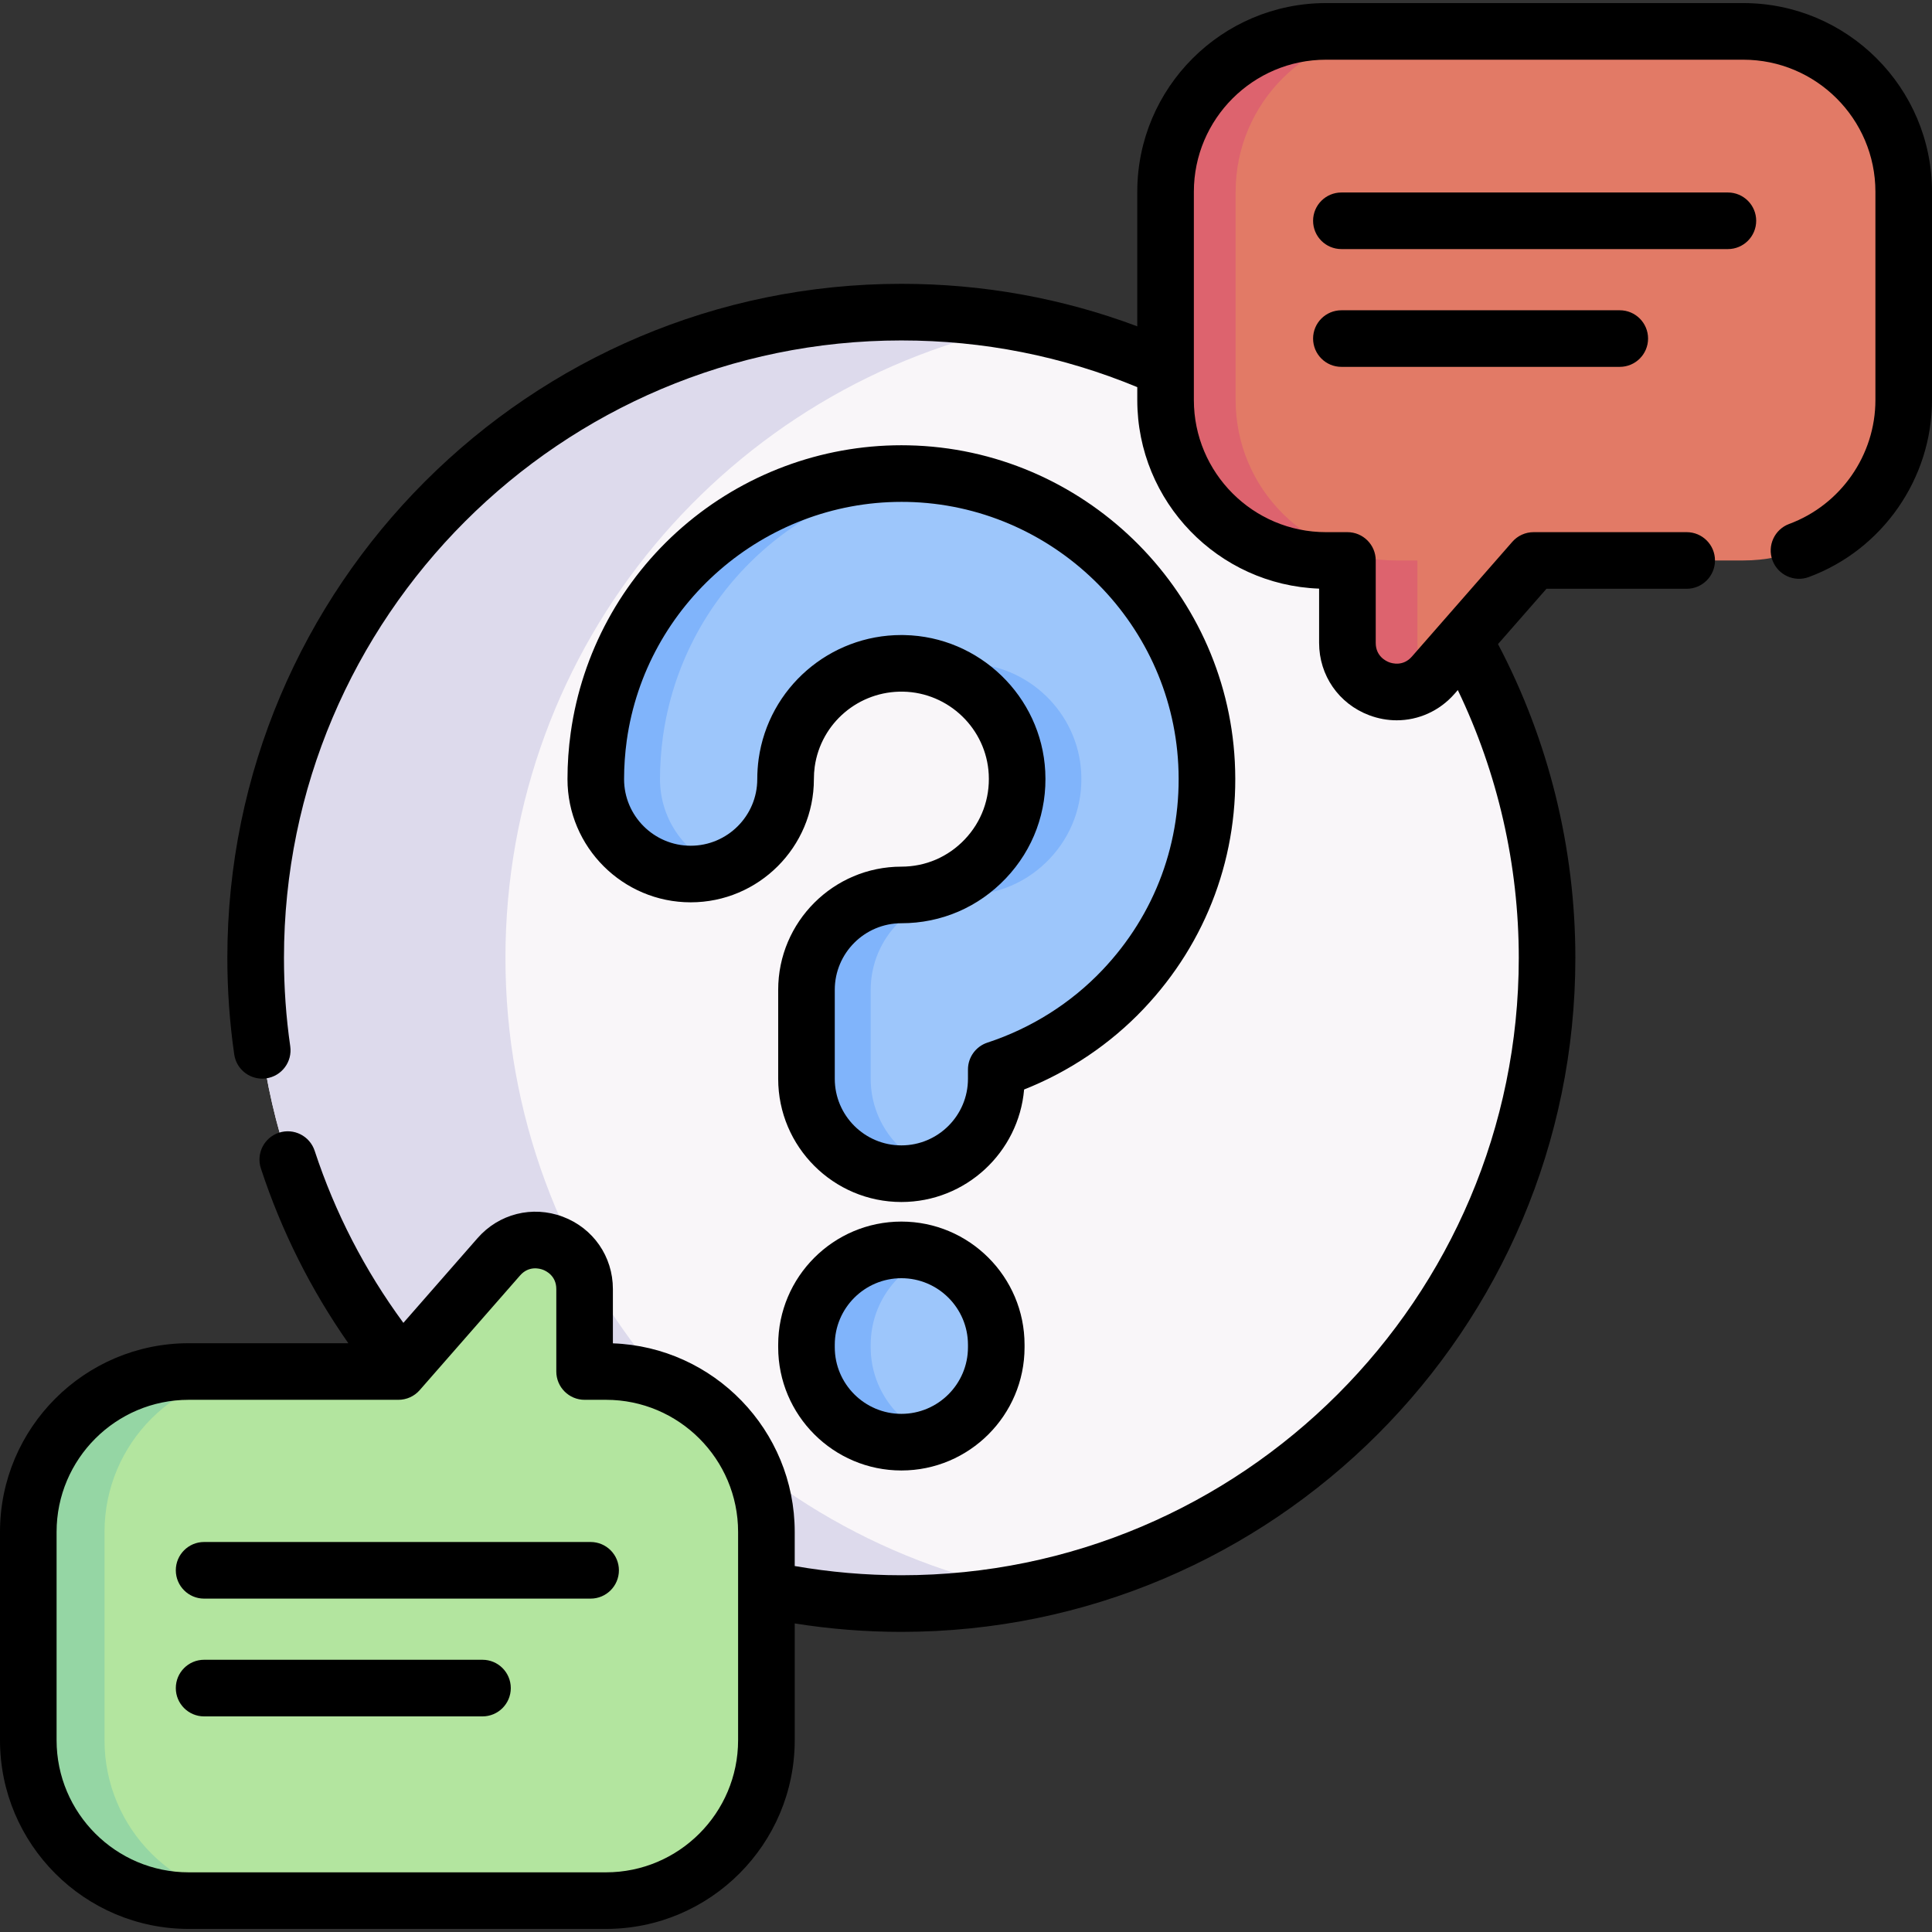 <svg width="52" height="52" viewBox="0 0 52 52" fill="none" xmlns="http://www.w3.org/2000/svg">
<rect x="0" y="0" width="52" height="52" fill="#333333" stroke="none"/>
<path d="M24.261 43.16C33.859 43.16 41.64 35.379 41.64 25.781C41.64 16.183 33.859 8.402 24.261 8.402C14.662 8.402 6.881 16.183 6.881 25.781C6.881 35.379 14.662 43.16 24.261 43.16Z" fill="#F9F6F9"/>
<path d="M27.623 42.835C26.536 43.049 25.411 43.16 24.261 43.16C14.663 43.16 6.881 35.379 6.881 25.781C6.881 16.182 14.663 8.401 24.261 8.401C25.411 8.401 26.536 8.513 27.623 8.727C19.633 10.292 13.604 17.332 13.604 25.781C13.604 34.229 19.633 41.27 27.623 42.835Z" fill="#DDDAEC"/>
<path d="M24.261 31.59C22.85 31.59 21.707 30.447 21.707 29.036V26.641C21.707 25.231 22.85 24.087 24.261 24.087C25.123 24.087 25.926 23.742 26.521 23.115C27.115 22.489 27.418 21.667 27.373 20.801C27.289 19.182 25.951 17.887 24.326 17.855C22.746 17.822 21.392 18.974 21.174 20.533C21.154 20.676 21.144 20.824 21.144 20.971C21.144 22.381 20.001 23.525 18.59 23.525C17.18 23.525 16.036 22.381 16.036 20.971C16.036 20.588 16.063 20.203 16.115 19.826C16.682 15.763 20.169 12.746 24.261 12.746C24.317 12.746 24.373 12.746 24.429 12.748C28.718 12.834 32.252 16.255 32.474 20.537C32.592 22.816 31.794 24.98 30.225 26.633C29.28 27.628 28.101 28.364 26.815 28.785V29.036C26.815 30.447 25.671 31.59 24.261 31.59Z" fill="#9DC6FB"/>
<path d="M24.261 38.816C22.85 38.816 21.706 37.673 21.706 36.262V36.195C21.706 34.784 22.85 33.641 24.261 33.641C25.671 33.641 26.815 34.784 26.815 36.195V36.262C26.815 37.673 25.671 38.816 24.261 38.816Z" fill="#9DC6FB"/>
<path d="M17.843 19.827C17.791 20.204 17.764 20.589 17.764 20.971C17.764 22.078 18.468 23.021 19.454 23.374C19.184 23.472 18.893 23.525 18.59 23.525C17.179 23.525 16.036 22.381 16.036 20.971C16.036 20.589 16.062 20.204 16.115 19.827C16.682 15.763 20.168 12.746 24.261 12.746C24.317 12.746 24.373 12.747 24.429 12.748C24.663 12.753 24.896 12.767 25.125 12.792C21.415 13.181 18.37 16.053 17.843 19.827Z" fill="#80B4FB"/>
<path d="M28.249 23.116C27.654 23.743 26.852 24.088 25.989 24.088C24.578 24.088 23.435 25.231 23.435 26.642V29.037C23.435 30.143 24.14 31.087 25.125 31.441C24.855 31.538 24.564 31.591 24.261 31.591C22.85 31.591 21.707 30.446 21.707 29.037V26.642C21.707 25.231 22.85 24.088 24.261 24.088C25.123 24.088 25.925 23.743 26.52 23.115C27.116 22.49 27.418 21.668 27.373 20.801C27.304 19.457 26.369 18.337 25.123 17.977C25.419 17.891 25.732 17.848 26.055 17.855C27.679 17.888 29.017 19.182 29.101 20.801C29.146 21.668 28.844 22.49 28.249 23.116Z" fill="#80B4FB"/>
<path d="M25.125 38.666C24.855 38.763 24.564 38.816 24.261 38.816C22.85 38.816 21.707 37.673 21.707 36.262V36.195C21.707 34.785 22.85 33.641 24.261 33.641C24.564 33.641 24.855 33.694 25.125 33.791C24.14 34.145 23.435 35.088 23.435 36.195V36.262C23.435 37.37 24.14 38.312 25.125 38.666Z" fill="#80B4FB"/>
<path d="M35.689 0.845H46.921C49.305 0.845 51.238 2.778 51.238 5.162V10.768C51.238 13.152 49.305 15.085 46.921 15.085H41.277L38.575 18.172C37.774 19.088 36.266 18.521 36.266 17.305V15.085H35.689C33.305 15.085 31.372 13.152 31.372 10.768V5.162C31.372 2.777 33.305 0.845 35.689 0.845Z" fill="#E27A66"/>
<path d="M38.524 18.228C37.711 19.063 36.266 18.495 36.266 17.305V15.085H35.689C33.305 15.085 31.372 13.152 31.372 10.768V5.162C31.372 2.777 33.305 0.844 35.689 0.844H37.574C35.189 0.844 33.257 2.777 33.257 5.162V10.768C33.257 13.152 35.189 15.085 37.574 15.085H38.15V17.305C38.15 17.684 38.297 18.001 38.524 18.228Z" fill="#DD636E"/>
<path d="M16.311 51.155H5.079C2.695 51.155 0.762 49.222 0.762 46.838V41.232C0.762 38.848 2.695 36.915 5.079 36.915H10.723L13.425 33.827C14.226 32.912 15.734 33.478 15.734 34.695V36.915H16.311C18.695 36.915 20.628 38.848 20.628 41.232V46.838C20.628 49.222 18.695 51.155 16.311 51.155Z" fill="#B3E59F"/>
<path d="M7.131 36.915H5.079C2.695 36.915 0.762 38.848 0.762 41.232V46.838C0.762 49.222 2.695 51.155 5.079 51.155H7.131C4.746 51.155 2.813 49.222 2.813 46.838V41.232C2.813 38.848 4.746 36.915 7.131 36.915Z" fill="#95D6A4"/>
<path d="M30.777 27.157C32.491 25.352 33.364 22.987 33.235 20.497C32.992 15.819 29.131 12.08 24.445 11.986C24.384 11.985 24.323 11.984 24.261 11.984C22.097 11.984 20.003 12.767 18.367 14.187C16.728 15.61 15.66 17.575 15.361 19.721C15.303 20.133 15.274 20.553 15.274 20.971C15.274 22.799 16.762 24.286 18.59 24.286C20.418 24.286 21.906 22.799 21.906 20.971C21.906 20.858 21.913 20.747 21.928 20.638C22.093 19.46 23.116 18.592 24.311 18.616C25.538 18.641 26.549 19.618 26.612 20.841C26.646 21.496 26.417 22.118 25.968 22.591C25.518 23.065 24.912 23.326 24.261 23.326C22.432 23.326 20.945 24.813 20.945 26.641V29.036C20.945 30.864 22.432 32.352 24.261 32.352C25.992 32.352 27.418 31.018 27.564 29.324C28.779 28.842 29.882 28.1 30.777 27.157ZM26.577 28.062C26.265 28.164 26.053 28.456 26.053 28.785V29.036C26.053 30.024 25.249 30.828 24.261 30.828C23.272 30.828 22.468 30.024 22.468 29.036V26.641C22.468 25.653 23.272 24.849 24.261 24.849C25.334 24.849 26.333 24.42 27.073 23.64C27.813 22.861 28.189 21.838 28.133 20.762C28.029 18.745 26.363 17.134 24.342 17.093C24.314 17.093 24.287 17.092 24.259 17.092C22.33 17.092 20.687 18.513 20.419 20.427C20.395 20.605 20.382 20.788 20.382 20.971C20.382 21.959 19.578 22.763 18.59 22.763C17.602 22.763 16.797 21.959 16.797 20.971C16.797 20.624 16.822 20.274 16.869 19.932C17.38 16.269 20.558 13.508 24.261 13.508C24.311 13.508 24.362 13.508 24.414 13.509C28.305 13.588 31.512 16.692 31.713 20.576C31.82 22.644 31.096 24.609 29.672 26.108C28.826 27 27.756 27.675 26.577 28.062Z" fill="black"/>
<path d="M24.261 32.879C22.433 32.879 20.945 34.367 20.945 36.195V36.262C20.945 38.09 22.433 39.578 24.261 39.578C26.089 39.578 27.576 38.09 27.576 36.262V36.195C27.576 34.367 26.089 32.879 24.261 32.879ZM26.053 36.262C26.053 37.25 25.249 38.054 24.261 38.054C23.273 38.054 22.468 37.25 22.468 36.262V36.195C22.468 35.207 23.273 34.403 24.261 34.403C25.249 34.403 26.053 35.207 26.053 36.195V36.262Z" fill="black"/>
<path d="M46.921 0.083H35.689C32.888 0.083 30.61 2.361 30.61 5.161V8.783C28.586 8.025 26.456 7.639 24.261 7.639C14.258 7.639 6.119 15.778 6.119 25.781C6.119 26.653 6.181 27.527 6.304 28.378C6.358 28.758 6.684 29.032 7.057 29.032C7.093 29.032 7.129 29.029 7.166 29.024C7.582 28.964 7.872 28.578 7.812 28.161C7.699 27.381 7.643 26.581 7.643 25.781C7.643 16.618 15.098 9.163 24.261 9.163C26.466 9.163 28.599 9.586 30.61 10.42V10.767C30.61 13.506 32.789 15.745 35.504 15.843V17.304C35.504 18.179 36.034 18.943 36.853 19.251C37.096 19.342 37.345 19.387 37.592 19.387C38.177 19.387 38.744 19.137 39.149 18.674L39.237 18.573C40.313 20.809 40.878 23.279 40.878 25.781C40.878 34.944 33.424 42.398 24.261 42.398C23.297 42.398 22.334 42.314 21.39 42.15V41.232C21.39 38.493 19.211 36.254 16.496 36.156V34.695C16.496 33.82 15.967 33.056 15.148 32.748C14.329 32.441 13.428 32.667 12.852 33.326L10.857 35.605C9.819 34.193 9.017 32.639 8.469 30.973C8.337 30.573 7.907 30.356 7.507 30.487C7.108 30.619 6.89 31.049 7.022 31.449C7.574 33.13 8.364 34.706 9.375 36.153H5.079C2.278 36.153 0 38.431 0 41.232V46.838C0 49.639 2.278 51.917 5.079 51.917H16.311C19.111 51.917 21.39 49.638 21.39 46.838V43.695C22.336 43.846 23.298 43.922 24.261 43.922C34.264 43.922 42.401 35.784 42.401 25.781C42.401 22.834 41.683 19.926 40.319 17.336L41.623 15.847H45.397C45.818 15.847 46.159 15.505 46.159 15.085C46.159 14.664 45.818 14.323 45.397 14.323H41.277C41.057 14.323 40.848 14.418 40.704 14.583L38.002 17.671C37.767 17.94 37.473 17.857 37.389 17.825C37.304 17.793 37.028 17.662 37.028 17.304V15.085C37.028 14.664 36.687 14.323 36.266 14.323H35.689C33.728 14.323 32.133 12.728 32.133 10.767V5.161C32.133 3.201 33.728 1.607 35.689 1.607H46.921C48.881 1.607 50.477 3.201 50.477 5.161V10.767C50.477 12.248 49.544 13.588 48.156 14.102C47.762 14.248 47.56 14.687 47.706 15.081C47.853 15.476 48.291 15.677 48.685 15.531C50.668 14.797 52 12.882 52 10.767V5.161C52 2.361 49.721 0.083 46.921 0.083ZM19.866 46.838C19.866 48.798 18.271 50.394 16.311 50.394H5.079C3.118 50.394 1.523 48.798 1.523 46.838V41.232C1.523 39.271 3.118 37.676 5.079 37.676H10.723C10.943 37.676 11.152 37.581 11.296 37.416L13.998 34.329C14.233 34.06 14.528 34.143 14.612 34.175C14.697 34.206 14.973 34.338 14.973 34.695V36.914C14.973 37.335 15.314 37.676 15.735 37.676H16.311C18.271 37.676 19.866 39.271 19.866 41.232V46.838H19.866Z" fill="black"/>
<path d="M15.896 41.503H5.493C5.073 41.503 4.732 41.844 4.732 42.265C4.732 42.686 5.073 43.027 5.493 43.027H15.896C16.317 43.027 16.658 42.686 16.658 42.265C16.658 41.844 16.317 41.503 15.896 41.503Z" fill="black"/>
<path d="M12.986 44.673H5.493C5.073 44.673 4.732 45.014 4.732 45.435C4.732 45.856 5.073 46.197 5.493 46.197H12.986C13.407 46.197 13.748 45.856 13.748 45.435C13.748 45.014 13.407 44.673 12.986 44.673Z" fill="black"/>
<path d="M46.507 5.181H36.104C35.683 5.181 35.342 5.522 35.342 5.942C35.342 6.363 35.683 6.704 36.104 6.704H46.507C46.927 6.704 47.268 6.363 47.268 5.942C47.268 5.522 46.927 5.181 46.507 5.181Z" fill="black"/>
<path d="M36.104 8.351C35.683 8.351 35.342 8.692 35.342 9.112C35.342 9.533 35.683 9.874 36.104 9.874H43.597C44.017 9.874 44.358 9.533 44.358 9.112C44.358 8.692 44.017 8.351 43.597 8.351H36.104Z" fill="black"/>
</svg>

